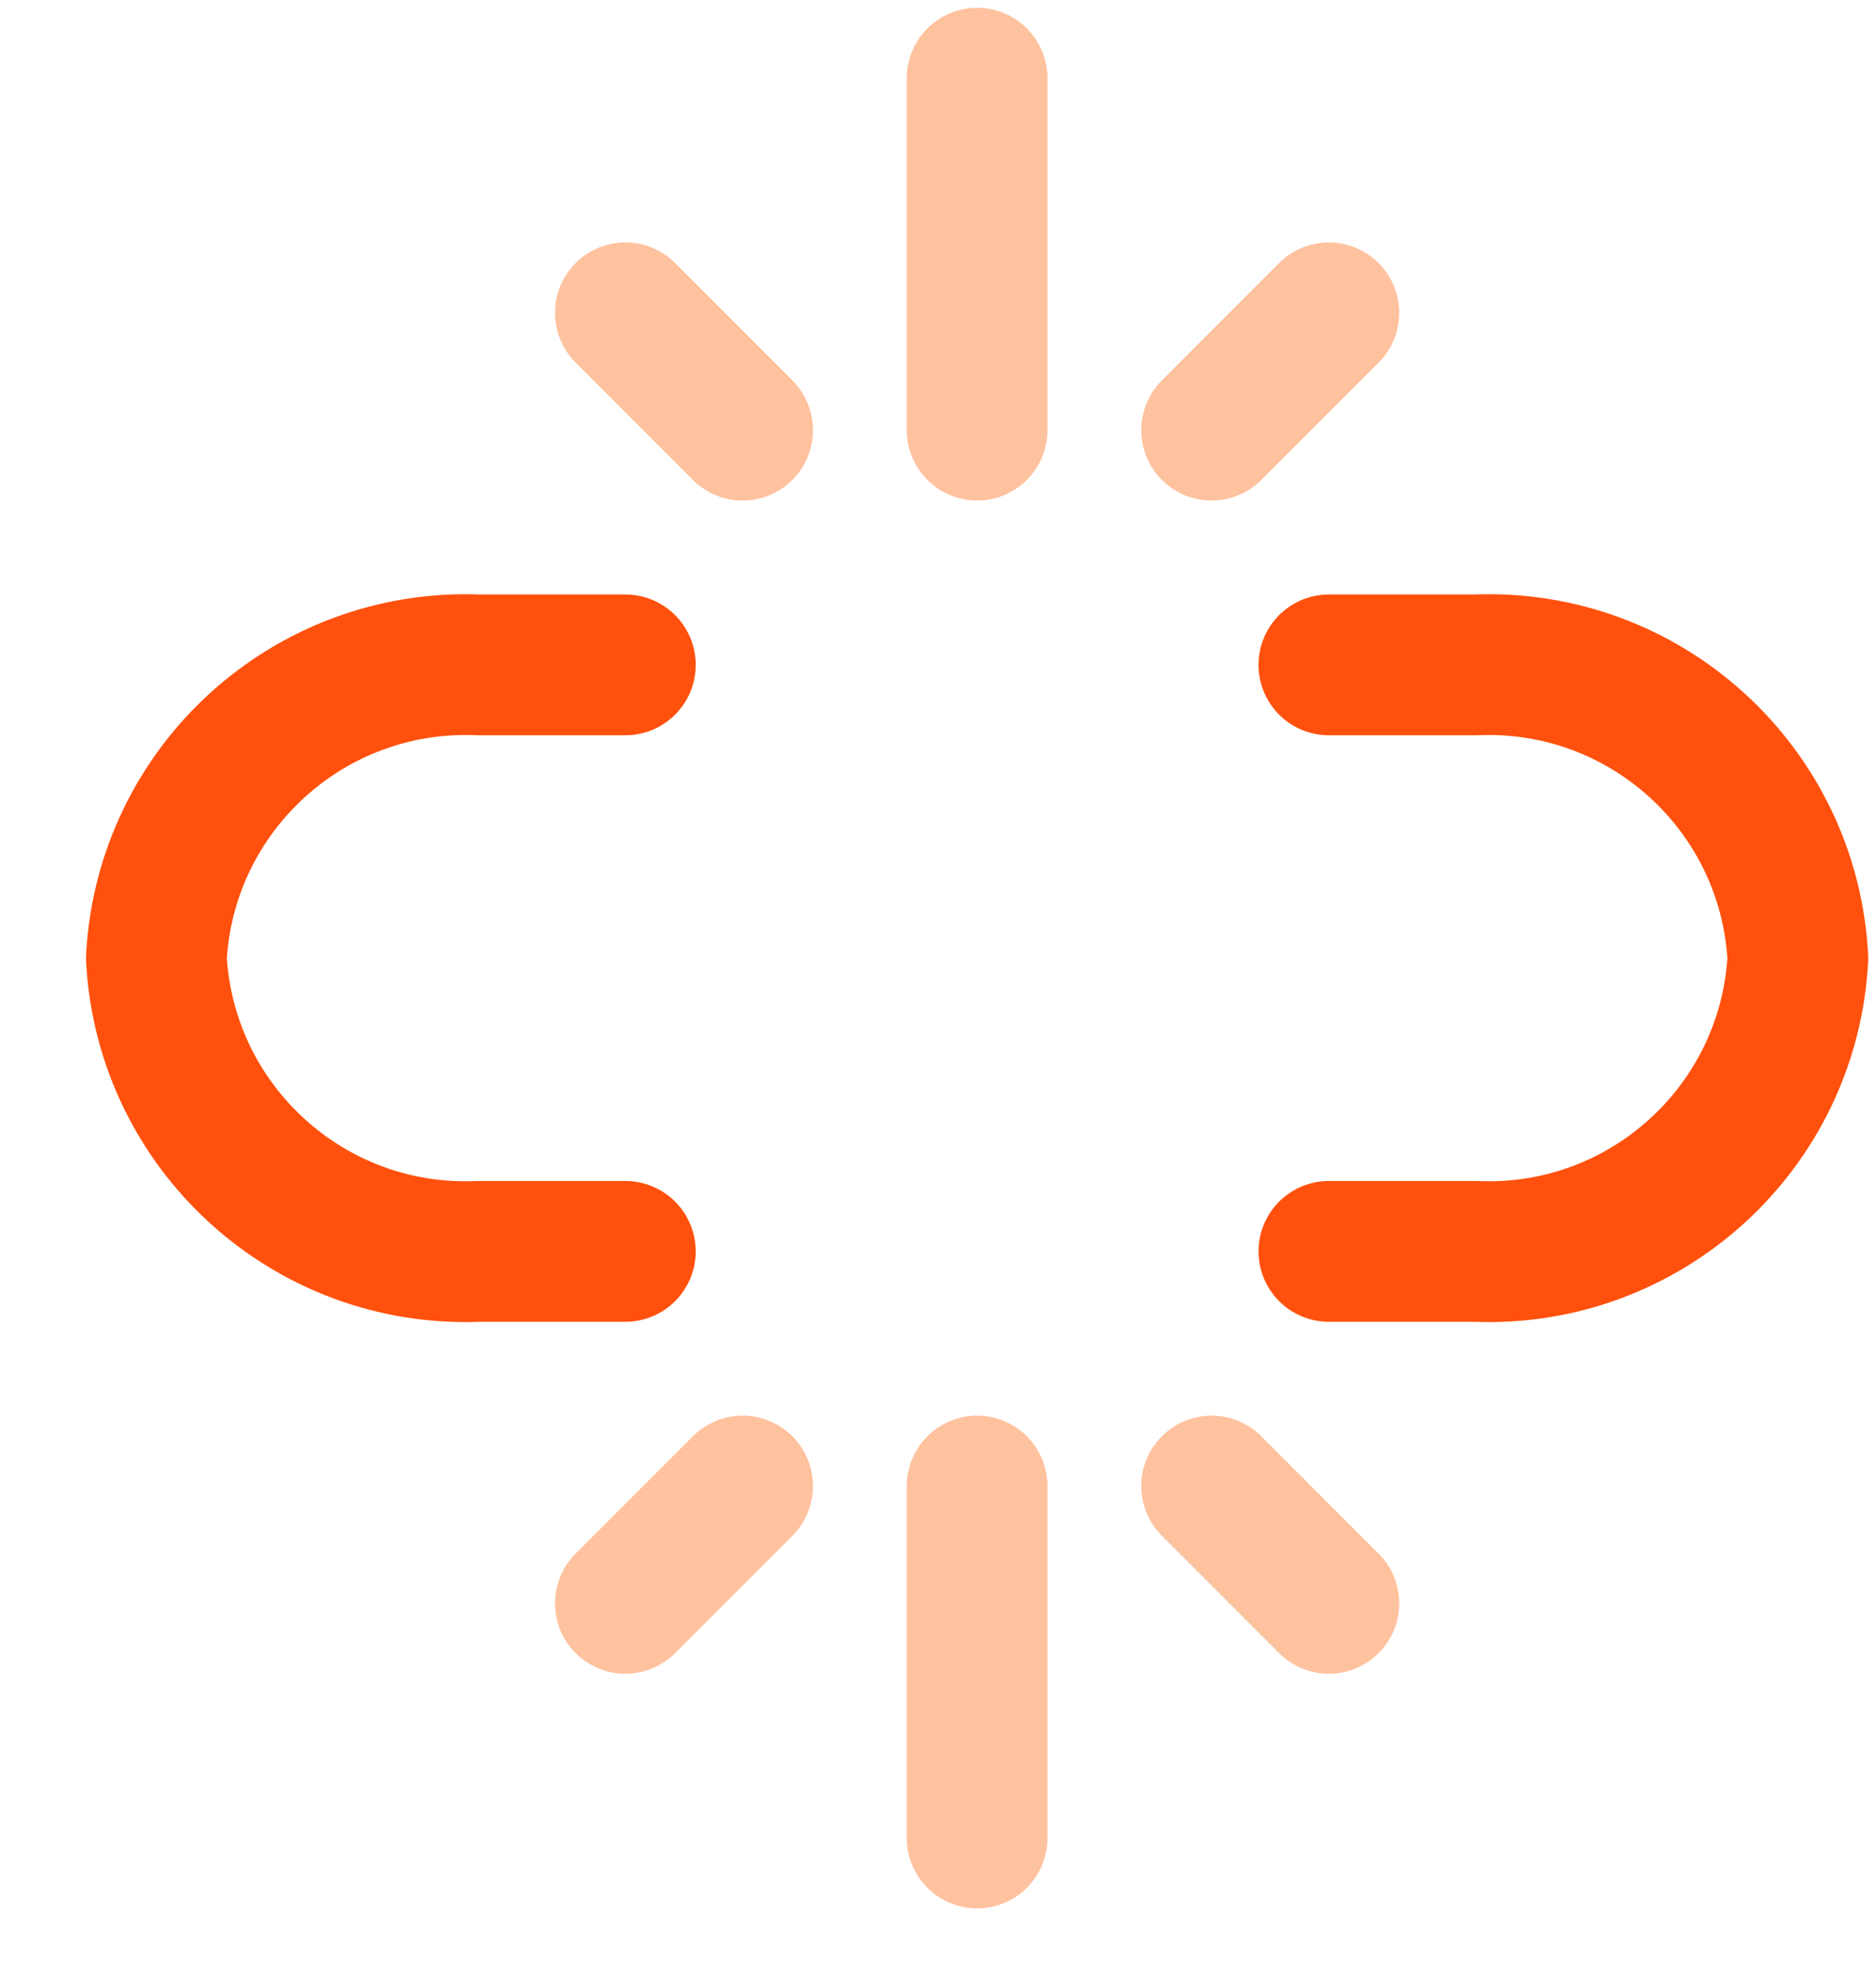 <svg width="20" height="21" viewBox="0 0 20 21" fill="none" xmlns="http://www.w3.org/2000/svg">
<path d="M14.167 13.333H15.729C17.538 13.41 19.071 12.017 19.167 10.209V10.209C19.072 8.401 17.538 7.007 15.729 7.084H14.167" stroke="#FF510D" stroke-width="1.5" stroke-linecap="round" stroke-linejoin="round"/>
<path d="M6.667 13.333H5.104C3.296 13.41 1.763 12.017 1.667 10.209V10.209C1.763 8.401 3.296 7.008 5.104 7.084H6.667" stroke="#FF510D" stroke-width="1.5" stroke-linecap="round" stroke-linejoin="round"/>
<path d="M10.417 4.583V0.833" stroke="#FFC29F" stroke-width="1.5" stroke-linecap="round" stroke-linejoin="round"/>
<path d="M7.917 4.583L6.667 3.333" stroke="#FFC29F" stroke-width="1.5" stroke-linecap="round" stroke-linejoin="round"/>
<path d="M12.917 4.583L14.167 3.333" stroke="#FFC29F" stroke-width="1.5" stroke-linecap="round" stroke-linejoin="round"/>
<path d="M10.417 15.833V19.583" stroke="#FFC29F" stroke-width="1.5" stroke-linecap="round" stroke-linejoin="round"/>
<path d="M7.917 15.833L6.667 17.083" stroke="#FFC29F" stroke-width="1.5" stroke-linecap="round" stroke-linejoin="round"/>
<path d="M12.917 15.833L14.167 17.083" stroke="#FFC29F" stroke-width="1.5" stroke-linecap="round" stroke-linejoin="round"/>
</svg>
